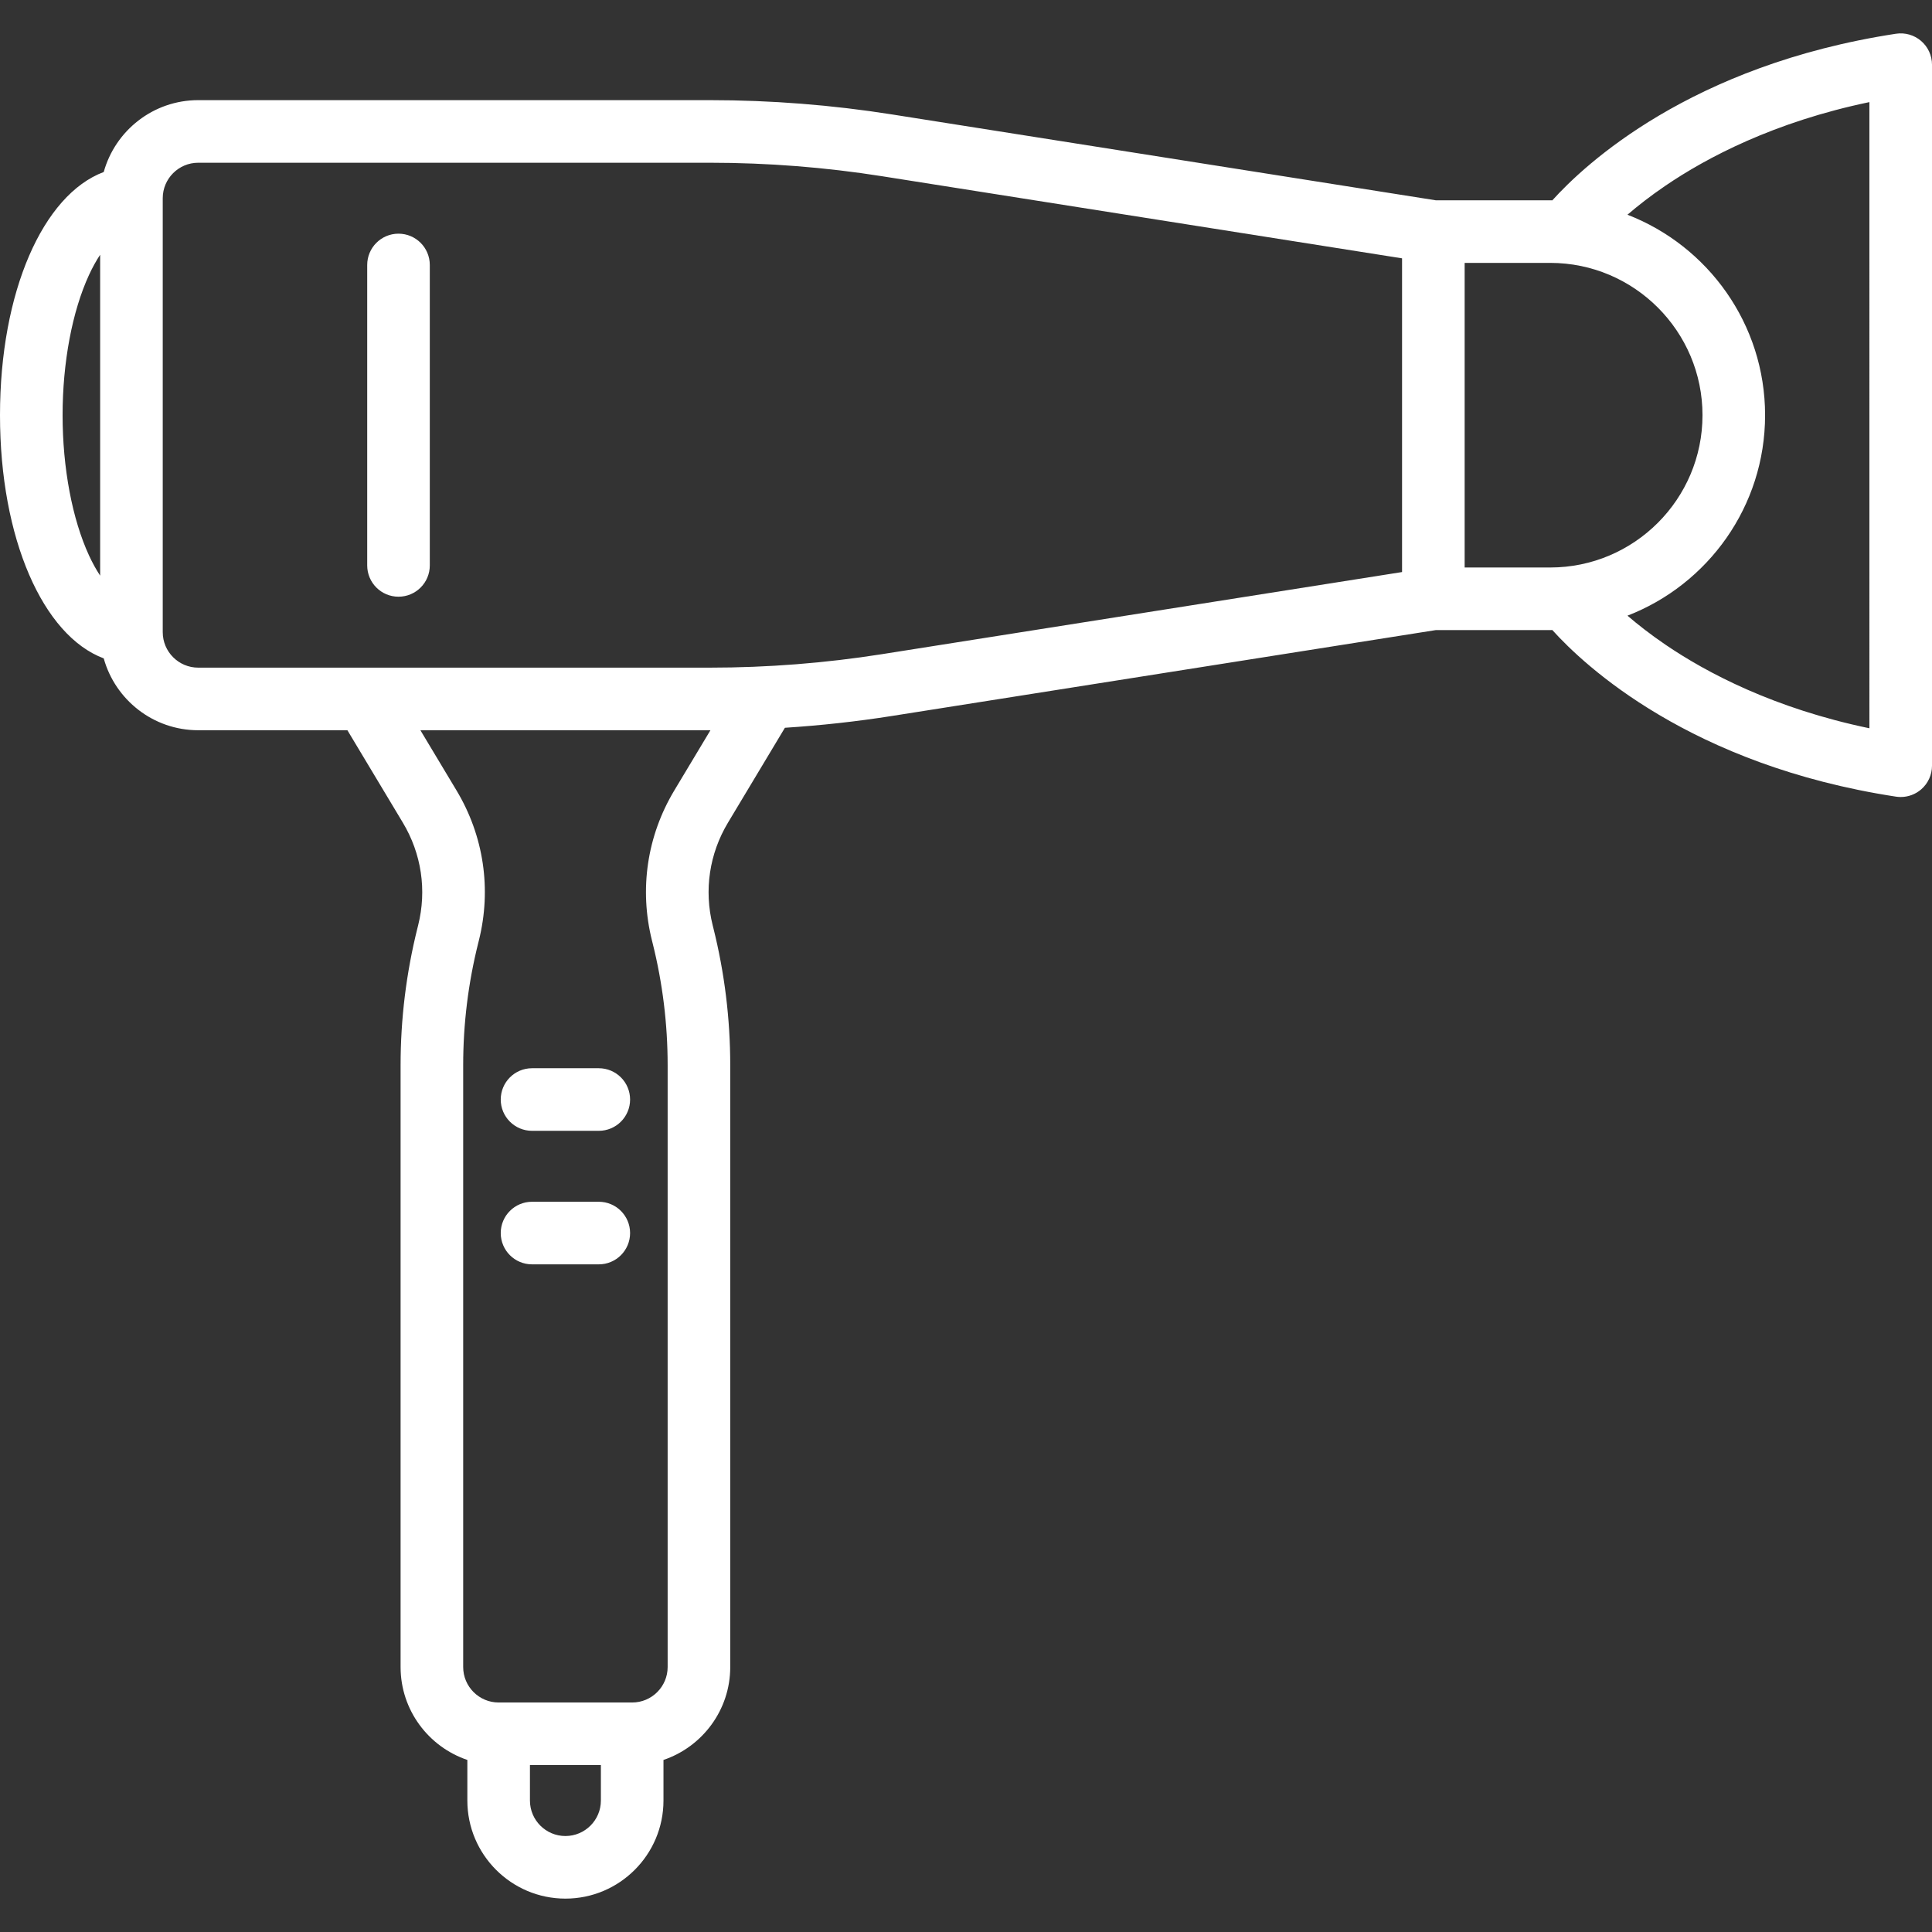 <?xml version="1.0" encoding="iso-8859-1"?>
<!-- Generator: Adobe Illustrator 19.0.0, SVG Export Plug-In . SVG Version: 6.00 Build 0)  -->
<svg xmlns="http://www.w3.org/2000/svg" xmlns:xlink="http://www.w3.org/1999/xlink" version="1.1" id="Capa_1" x="0px" y="0px" viewBox="0 0 463 463" style="enable-background:new 0 0 463 463;" xml:space="preserve" width="512px" height="512px">
<rect x="0" y="0" width="463" height="463" fill="#333333" stroke="none"/>
<g>
	<path d="M95.5,56c-4.143,0-7.5,3.358-7.5,7.5v72c0,4.142,3.357,7.5,7.5,7.5s7.5-3.358,7.5-7.5v-72C103,59.358,99.643,56,95.5,56z" fill="#FFFFFF"/>
	<path d="M460.386,9.81c-1.658-1.424-3.854-2.055-6.02-1.724c-49.267,7.534-74.69,31.423-82.356,39.927   C371.84,48.011,371.671,48,371.5,48h-27.418L213.753,27.421C199.38,25.151,184.713,24,170.158,24H47.5   c-10.783,0-19.886,7.302-22.641,17.22C10.307,46.672,0,69.91,0,99.5s10.307,52.828,24.859,58.28   C27.614,167.697,36.717,175,47.5,175h35.753l13.291,22.151c4.467,7.445,5.767,16.182,3.662,24.6l-0.161,0.643   C97.361,233.132,96,244.188,96,255.257V399.5c0,10.336,6.71,19.128,16,22.266v9.734c0,12.958,10.542,23.5,23.5,23.5   s23.5-10.542,23.5-23.5v-9.734c9.29-3.138,16-11.93,16-22.266V255.257c0-11.069-1.361-22.125-4.046-32.867l-0.159-0.636   c-2.105-8.421-0.806-17.159,3.661-24.603l13.645-22.741c8.596-0.554,17.174-1.492,25.649-2.83L344.088,151H371.5   c0.171,0,0.34-0.011,0.51-0.013c7.666,8.504,33.089,32.392,82.356,39.927c0.378,0.058,0.757,0.086,1.134,0.086   c1.78,0,3.517-0.634,4.886-1.81c1.659-1.425,2.614-3.503,2.614-5.69v-168C463,13.313,462.045,11.235,460.386,9.81z M371.5,136H351   V63h20.5c20.126,0,36.5,16.374,36.5,36.5S391.626,136,371.5,136z M15,99.5c0-12.642,2.311-24.898,6.339-33.626   c0.829-1.797,1.729-3.413,2.661-4.825v76.902c-0.932-1.412-1.832-3.028-2.661-4.825C17.311,124.398,15,112.142,15,99.5z M135.5,440   c-4.687,0-8.5-3.813-8.5-8.5V423h17v8.5C144,436.187,140.187,440,135.5,440z M161.593,189.434   c-6.527,10.88-8.428,23.65-5.35,35.962l0.159,0.635c2.388,9.549,3.598,19.382,3.598,29.226V399.5c0,4.687-3.813,8.5-8.5,8.5h-32   c-4.687,0-8.5-3.813-8.5-8.5V255.257c0-9.844,1.21-19.676,3.597-29.222l0.161-0.643c3.077-12.309,1.177-25.079-5.351-35.959   L100.747,175h69.41c0.032,0,0.064-0.001,0.096-0.001L161.593,189.434z M211.41,156.763c-13.602,2.148-27.48,3.237-41.253,3.237   H47.5c-4.687,0-8.5-3.813-8.5-8.5v-104c0-4.687,3.813-8.5,8.5-8.5h122.658c13.773,0,27.653,1.089,41.255,3.237L336,61.909v75.182   L211.41,156.763z M448,174.531c-22.867-4.756-39.007-13.318-48.87-20.029c-3.615-2.46-6.638-4.834-9.112-6.959   C409.29,140.088,423,121.371,423,99.5c0-21.871-13.71-40.588-32.982-48.042c2.475-2.126,5.497-4.5,9.112-6.959   c9.863-6.711,26.003-15.273,48.87-20.029V174.531z" fill="#FFFFFF"/>
	<path d="M143.5,256h-16c-4.143,0-7.5,3.358-7.5,7.5s3.357,7.5,7.5,7.5h16c4.143,0,7.5-3.358,7.5-7.5S147.643,256,143.5,256z" fill="#FFFFFF"/>
	<path d="M143.5,288h-16c-4.143,0-7.5,3.358-7.5,7.5s3.357,7.5,7.5,7.5h16c4.143,0,7.5-3.358,7.5-7.5S147.643,288,143.5,288z" fill="#FFFFFF"/>
</g>
<g>
</g>
<g>
</g>
<g>
</g>
<g>
</g>
<g>
</g>
<g>
</g>
<g>
</g>
<g>
</g>
<g>
</g>
<g>
</g>
<g>
</g>
<g>
</g>
<g>
</g>
<g>
</g>
<g>
</g>
</svg>

